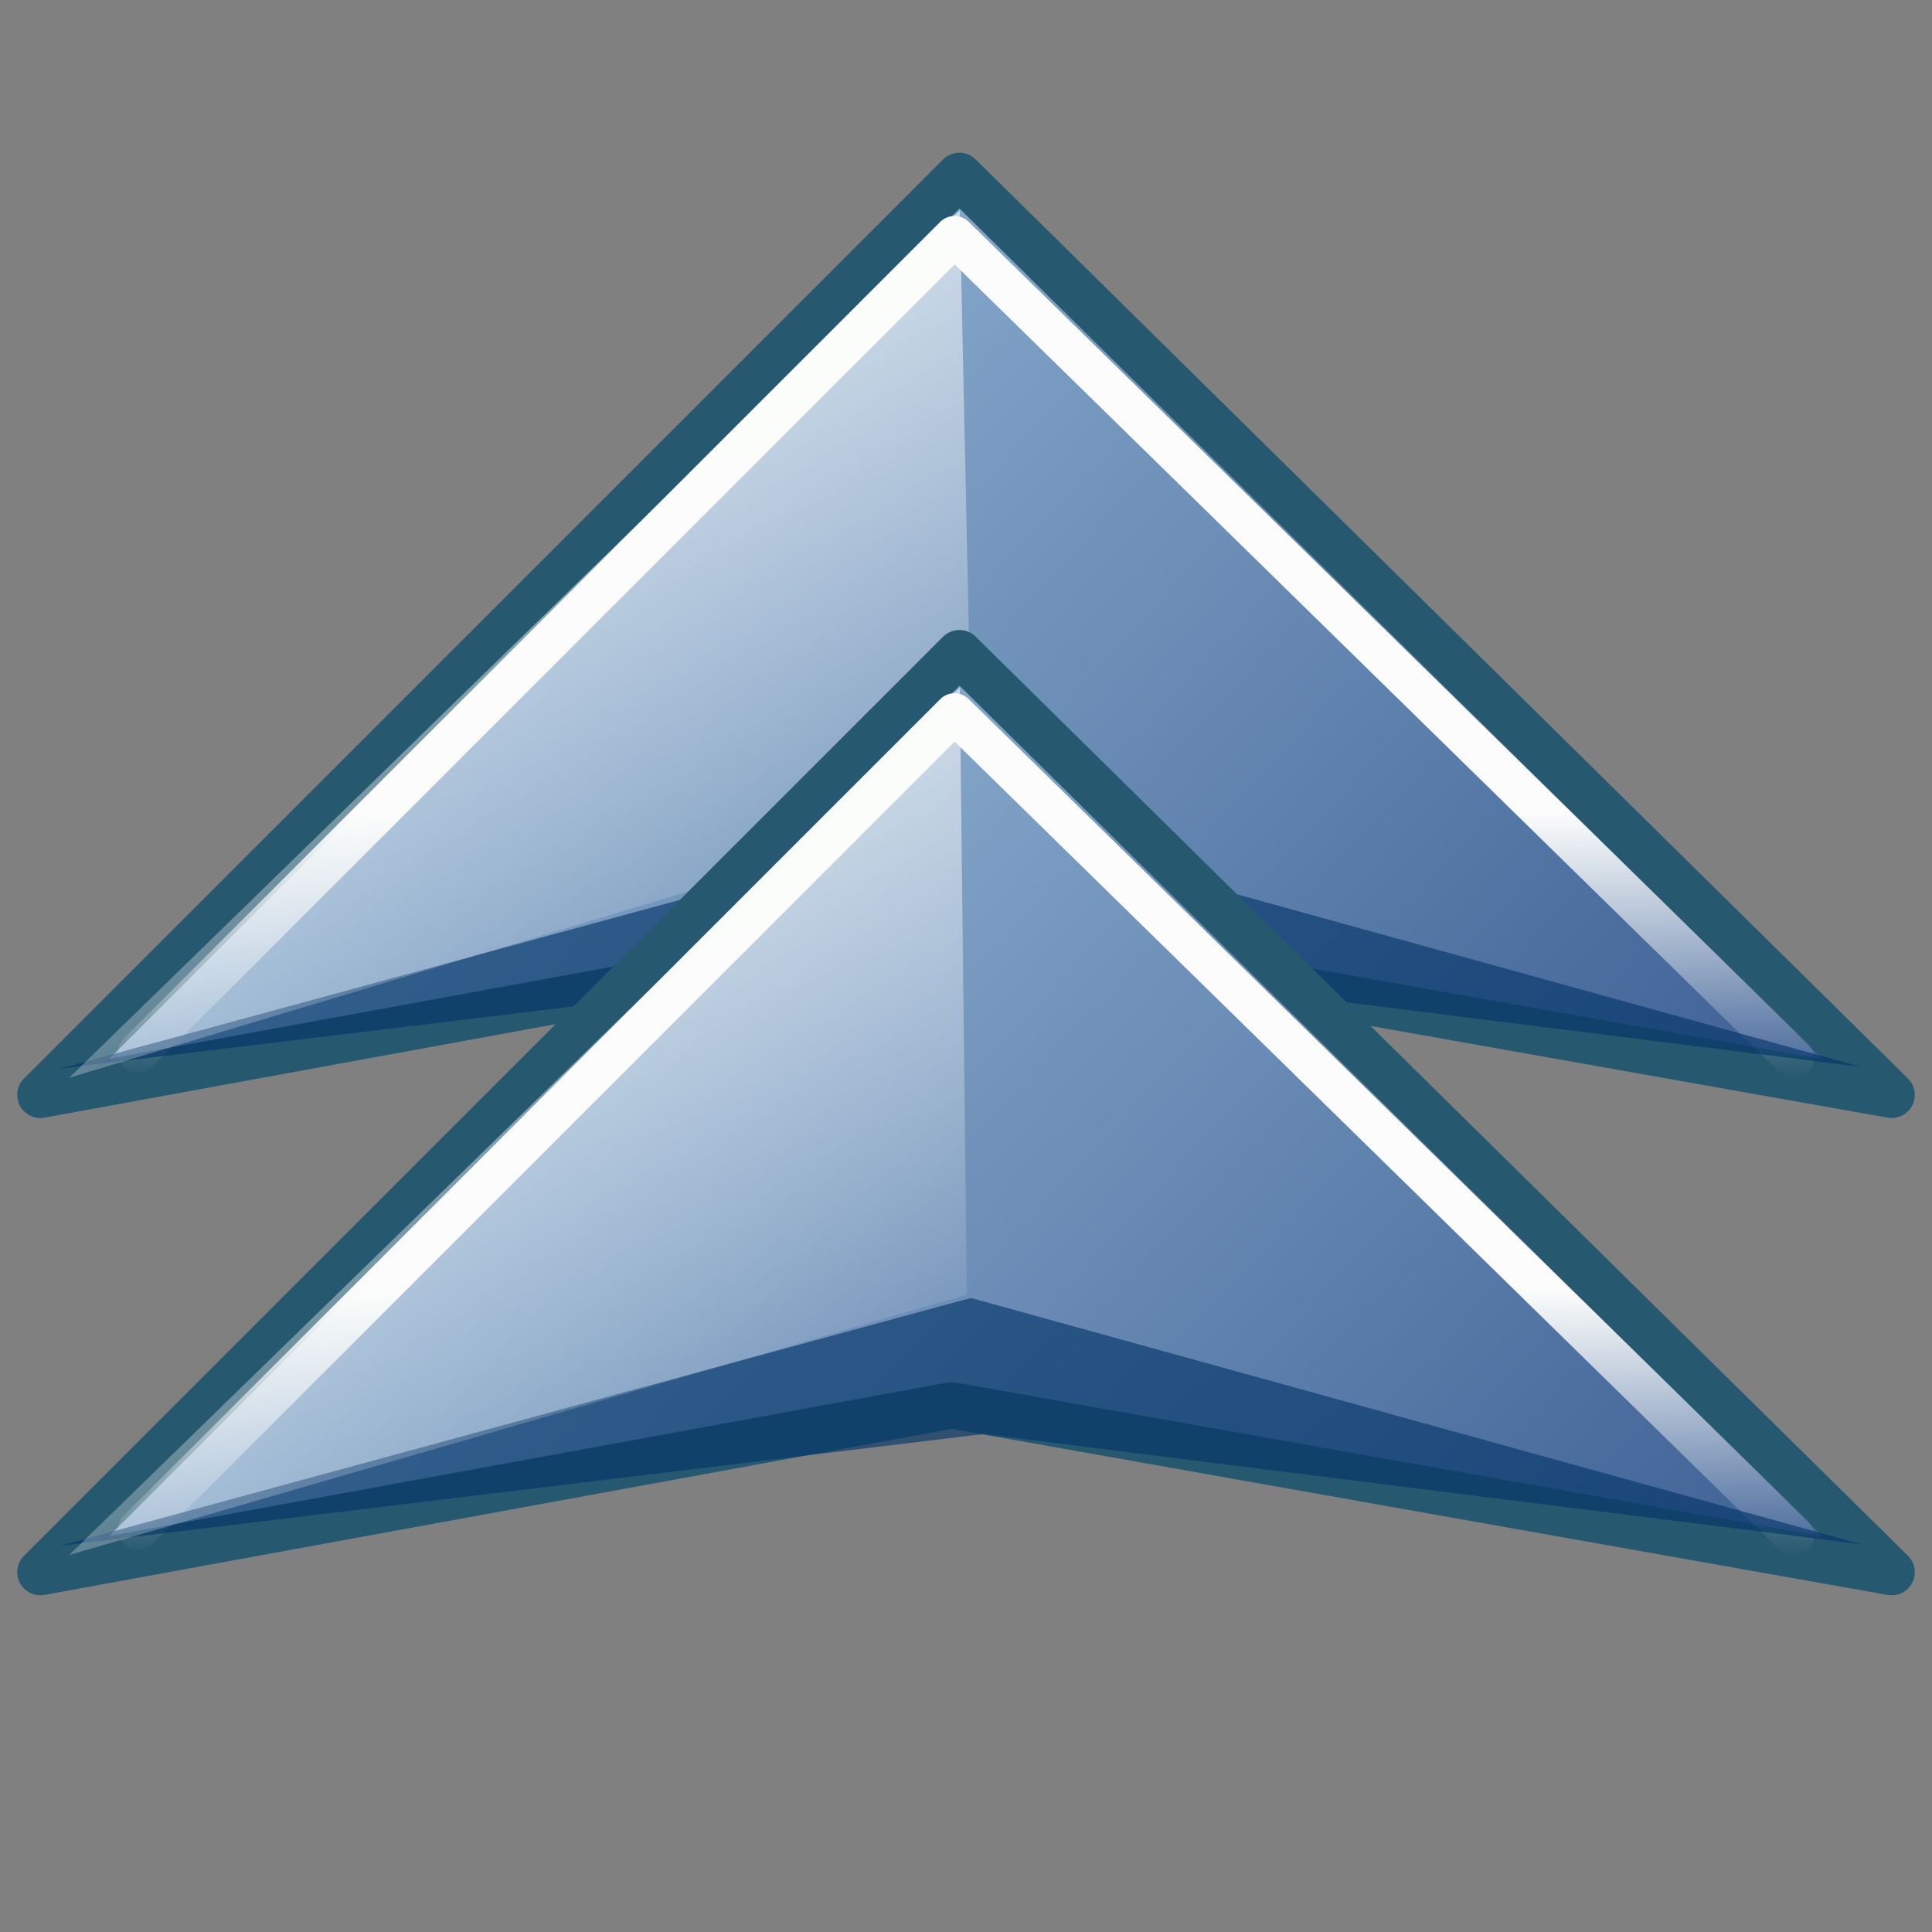 <?xml version="1.0" encoding="UTF-8" standalone="no"?>
<!-- Created with Inkscape (http://www.inkscape.org/) -->
<svg
   xmlns:dc="http://purl.org/dc/elements/1.1/"
   xmlns:cc="http://creativecommons.org/ns#"
   xmlns:rdf="http://www.w3.org/1999/02/22-rdf-syntax-ns#"
   xmlns:svg="http://www.w3.org/2000/svg"
   xmlns="http://www.w3.org/2000/svg"
   xmlns:xlink="http://www.w3.org/1999/xlink"
   xmlns:sodipodi="http://sodipodi.sourceforge.net/DTD/sodipodi-0.dtd"
   xmlns:inkscape="http://www.inkscape.org/namespaces/inkscape"
   width="48px"
   height="48px"
   id="svg2178"
   sodipodi:version="0.32"
   inkscape:version="0.46"
   sodipodi:docname="go-top.svg"
   sodipodi:docbase="/home/pawel/Desktop/Projekty/IKONY/alpha1/scalable/actions"
   inkscape:output_extension="org.inkscape.output.svg.inkscape">
  <rect width="100%" height="100%" fill="#808080" stroke="none"/>
  <defs
     id="defs2180">
    <inkscape:perspective
       sodipodi:type="inkscape:persp3d"
       inkscape:vp_x="0 : 24 : 1"
       inkscape:vp_y="0 : 1000 : 0"
       inkscape:vp_z="48 : 24 : 1"
       inkscape:persp3d-origin="24 : 16 : 1"
       id="perspective36" />
    <linearGradient
       inkscape:collect="always"
       id="linearGradient3164">
      <stop
         style="stop-color:#fbfcfb;stop-opacity:1;"
         offset="0"
         id="stop3166" />
      <stop
         style="stop-color:#fbfcfb;stop-opacity:0;"
         offset="1"
         id="stop3168" />
    </linearGradient>
    <linearGradient
       inkscape:collect="always"
       xlink:href="#linearGradient3164"
       id="linearGradient3170"
       x1="-4.354"
       y1="15.012"
       x2="19.491"
       y2="27.155"
       gradientUnits="userSpaceOnUse" />
    <linearGradient
       inkscape:collect="always"
       id="linearGradient3133">
      <stop
         style="stop-color:#fbfcfb;stop-opacity:1;"
         offset="0"
         id="stop3135" />
      <stop
         style="stop-color:#fbfcfb;stop-opacity:0;"
         offset="1"
         id="stop3137" />
    </linearGradient>
    <linearGradient
       inkscape:collect="always"
       xlink:href="#linearGradient3133"
       id="linearGradient3139"
       x1="17.357"
       y1="24.071"
       x2="23.929"
       y2="24.071"
       gradientUnits="userSpaceOnUse"
       gradientTransform="translate(0.286,0)" />
    <linearGradient
       id="linearGradient3149">
      <stop
         style="stop-color:#0e9407;stop-opacity:1;"
         offset="0"
         id="stop3151" />
      <stop
         style="stop-color:#0e6f07;stop-opacity:1;"
         offset="1"
         id="stop3153" />
    </linearGradient>
    <linearGradient
       id="linearGradient3141">
      <stop
         style="stop-color:#88aacc;stop-opacity:1;"
         offset="0"
         id="stop3143" />
      <stop
         style="stop-color:#446699;stop-opacity:1;"
         offset="1"
         id="stop3145" />
    </linearGradient>
    <linearGradient
       inkscape:collect="always"
       xlink:href="#linearGradient3141"
       id="linearGradient3147"
       x1="18.643"
       y1="6.071"
       x2="38.958"
       y2="27.786"
       gradientUnits="userSpaceOnUse" />
    <linearGradient
       inkscape:collect="always"
       xlink:href="#linearGradient3141"
       id="linearGradient3248"
       gradientUnits="userSpaceOnUse"
       x1="18.643"
       y1="6.071"
       x2="38.958"
       y2="27.786" />
    <linearGradient
       inkscape:collect="always"
       xlink:href="#linearGradient3133"
       id="linearGradient3250"
       gradientUnits="userSpaceOnUse"
       gradientTransform="translate(0.286,0)"
       x1="17.357"
       y1="24.071"
       x2="23.929"
       y2="24.071" />
    <linearGradient
       inkscape:collect="always"
       xlink:href="#linearGradient3164"
       id="linearGradient3252"
       gradientUnits="userSpaceOnUse"
       x1="-4.354"
       y1="15.012"
       x2="19.491"
       y2="27.155" />
    <linearGradient
       inkscape:collect="always"
       xlink:href="#linearGradient3141"
       id="linearGradient3189"
       gradientUnits="userSpaceOnUse"
       x1="18.643"
       y1="6.071"
       x2="38.958"
       y2="27.786" />
    <linearGradient
       inkscape:collect="always"
       xlink:href="#linearGradient3133"
       id="linearGradient3191"
       gradientUnits="userSpaceOnUse"
       gradientTransform="translate(0.286,0)"
       x1="17.357"
       y1="24.071"
       x2="23.929"
       y2="24.071" />
    <linearGradient
       inkscape:collect="always"
       xlink:href="#linearGradient3164"
       id="linearGradient3193"
       gradientUnits="userSpaceOnUse"
       x1="-4.354"
       y1="15.012"
       x2="19.491"
       y2="27.155" />
    <linearGradient
       inkscape:collect="always"
       xlink:href="#linearGradient3164"
       id="linearGradient3196"
       gradientUnits="userSpaceOnUse"
       x1="-4.354"
       y1="15.012"
       x2="19.491"
       y2="27.155"
       gradientTransform="matrix(0,1,-1,0,48.071,14.438)" />
    <linearGradient
       inkscape:collect="always"
       xlink:href="#linearGradient3133"
       id="linearGradient3200"
       gradientUnits="userSpaceOnUse"
       gradientTransform="matrix(0,1,-1,0,48.071,14.723)"
       x1="17.357"
       y1="24.071"
       x2="23.929"
       y2="24.071" />
    <linearGradient
       inkscape:collect="always"
       xlink:href="#linearGradient3141"
       id="linearGradient3203"
       gradientUnits="userSpaceOnUse"
       x1="18.643"
       y1="6.071"
       x2="38.958"
       y2="27.786"
       gradientTransform="matrix(0,1,-1,0,48.071,14.438)" />
    <linearGradient
       inkscape:collect="always"
       xlink:href="#linearGradient3141"
       id="linearGradient3205"
       gradientUnits="userSpaceOnUse"
       x1="18.643"
       y1="6.071"
       x2="38.958"
       y2="27.786" />
    <linearGradient
       inkscape:collect="always"
       xlink:href="#linearGradient3133"
       id="linearGradient3207"
       gradientUnits="userSpaceOnUse"
       gradientTransform="translate(0.286,0)"
       x1="17.357"
       y1="24.071"
       x2="23.929"
       y2="24.071" />
    <linearGradient
       inkscape:collect="always"
       xlink:href="#linearGradient3164"
       id="linearGradient3209"
       gradientUnits="userSpaceOnUse"
       x1="-4.354"
       y1="15.012"
       x2="19.491"
       y2="27.155" />
    <linearGradient
       inkscape:collect="always"
       xlink:href="#linearGradient3164"
       id="linearGradient3212"
       gradientUnits="userSpaceOnUse"
       x1="-4.354"
       y1="15.012"
       x2="19.491"
       y2="27.155"
       gradientTransform="matrix(0,1,-1,0,48.071,2.58)" />
    <linearGradient
       inkscape:collect="always"
       xlink:href="#linearGradient3133"
       id="linearGradient3216"
       gradientUnits="userSpaceOnUse"
       gradientTransform="matrix(0,1,-1,0,48.071,2.866)"
       x1="17.357"
       y1="24.071"
       x2="23.929"
       y2="24.071" />
    <linearGradient
       inkscape:collect="always"
       xlink:href="#linearGradient3141"
       id="linearGradient3219"
       gradientUnits="userSpaceOnUse"
       x1="18.643"
       y1="6.071"
       x2="38.958"
       y2="27.786"
       gradientTransform="matrix(0,1,-1,0,48.071,2.58)" />
    <linearGradient
       inkscape:collect="always"
       xlink:href="#linearGradient3141"
       id="linearGradient3231"
       gradientUnits="userSpaceOnUse"
       gradientTransform="matrix(0,1,-1,0,48.071,2.58)"
       x1="18.643"
       y1="6.071"
       x2="38.958"
       y2="27.786" />
    <linearGradient
       inkscape:collect="always"
       xlink:href="#linearGradient3133"
       id="linearGradient3233"
       gradientUnits="userSpaceOnUse"
       gradientTransform="matrix(0,1,-1,0,48.071,2.866)"
       x1="17.357"
       y1="24.071"
       x2="23.929"
       y2="24.071" />
    <linearGradient
       inkscape:collect="always"
       xlink:href="#linearGradient3164"
       id="linearGradient3235"
       gradientUnits="userSpaceOnUse"
       gradientTransform="matrix(0,1,-1,0,48.071,2.58)"
       x1="-4.354"
       y1="15.012"
       x2="19.491"
       y2="27.155" />
    <linearGradient
       inkscape:collect="always"
       xlink:href="#linearGradient3141"
       id="linearGradient3237"
       gradientUnits="userSpaceOnUse"
       gradientTransform="matrix(0,1,-1,0,48.071,14.438)"
       x1="18.643"
       y1="6.071"
       x2="38.958"
       y2="27.786" />
    <linearGradient
       inkscape:collect="always"
       xlink:href="#linearGradient3133"
       id="linearGradient3239"
       gradientUnits="userSpaceOnUse"
       gradientTransform="matrix(0,1,-1,0,48.071,14.723)"
       x1="17.357"
       y1="24.071"
       x2="23.929"
       y2="24.071" />
    <linearGradient
       inkscape:collect="always"
       xlink:href="#linearGradient3164"
       id="linearGradient3241"
       gradientUnits="userSpaceOnUse"
       gradientTransform="matrix(0,1,-1,0,48.071,14.438)"
       x1="-4.354"
       y1="15.012"
       x2="19.491"
       y2="27.155" />
  </defs>
  <sodipodi:namedview
     id="base"
     pagecolor="#ffffff"
     bordercolor="#666666"
     borderopacity="1.0"
     inkscape:pageopacity="0.0"
     inkscape:pageshadow="2"
     inkscape:zoom="14.541667"
     inkscape:cx="24"
     inkscape:cy="24.034384"
     inkscape:current-layer="layer1"
     showgrid="true"
     inkscape:grid-bbox="true"
     inkscape:document-units="px"
     inkscape:window-width="1398"
     inkscape:window-height="958"
     inkscape:window-x="0"
     inkscape:window-y="27" />
  <g
     id="layer1"
     inkscape:label="Layer 1"
     inkscape:groupmode="layer">
    <g
       id="g3221"
       transform="matrix(-1,0,0,1,48,0)">
      <path
         sodipodi:nodetypes="ccccc"
         id="rect2157"
         d="M 24.164,4.37 L 46.997,27.202 L 24.357,23.059 L 1.003,27.202 L 24.164,4.37 z"
         style="fill:url(#linearGradient3231);fill-opacity:1;fill-rule:evenodd;stroke:#26586f;stroke-width:1.15;stroke-linecap:round;stroke-linejoin:round;stroke-miterlimit:4;stroke-dasharray:none;stroke-dashoffset:0;stroke-opacity:1" />
      <path
         id="path3131"
         d="M 3.429,26.295 L 24.286,5.866 L 44.571,26.152"
         style="fill:none;fill-opacity:0.75;fill-rule:evenodd;stroke:url(#linearGradient3233);stroke-width:1px;stroke-linecap:round;stroke-linejoin:round;stroke-opacity:1" />
      <path
         sodipodi:nodetypes="ccccc"
         id="path3157"
         d="M 46.5,26.546 L 23.563,23.77 L 1.757,26.509 L 23.879,20.39 L 46.5,26.546 z"
         style="fill:#003366;fill-opacity:0.616;fill-rule:evenodd;stroke:none;stroke-width:1.15;stroke-linecap:round;stroke-linejoin:round;stroke-miterlimit:4;stroke-dasharray:none;stroke-dashoffset:0;stroke-opacity:1" />
      <path
         sodipodi:nodetypes="cccc"
         id="path3159"
         d="M 24.154,5.227 L 46.282,26.777 L 23.836,20.024 L 24.154,5.227 z"
         style="fill:url(#linearGradient3235);fill-opacity:1;fill-rule:evenodd;stroke:none;stroke-width:1.15;stroke-linecap:round;stroke-linejoin:round;stroke-miterlimit:4;stroke-dasharray:none;stroke-dashoffset:0;stroke-opacity:1" />
      <path
         sodipodi:nodetypes="ccccc"
         id="path3240"
         d="M 24.164,16.227 L 46.997,39.059 L 24.357,34.916 L 1.003,39.059 L 24.164,16.227 z"
         style="fill:url(#linearGradient3237);fill-opacity:1;fill-rule:evenodd;stroke:#26586f;stroke-width:1.15;stroke-linecap:round;stroke-linejoin:round;stroke-miterlimit:4;stroke-dasharray:none;stroke-dashoffset:0;stroke-opacity:1" />
      <path
         id="path3242"
         d="M 3.429,38.152 L 24.286,17.723 L 44.571,38.009"
         style="fill:none;fill-opacity:0.75;fill-rule:evenodd;stroke:url(#linearGradient3239);stroke-width:1px;stroke-linecap:round;stroke-linejoin:round;stroke-opacity:1" />
      <path
         sodipodi:nodetypes="ccccc"
         id="path3244"
         d="M 46.5,38.403 L 23.563,35.628 L 1.757,38.366 L 23.879,32.247 L 46.5,38.403 z"
         style="fill:#003366;fill-opacity:0.616;fill-rule:evenodd;stroke:none;stroke-width:1.15;stroke-linecap:round;stroke-linejoin:round;stroke-miterlimit:4;stroke-dasharray:none;stroke-dashoffset:0;stroke-opacity:1" />
      <path
         sodipodi:nodetypes="cccc"
         id="path3246"
         d="M 24.154,17.084 L 46.282,38.634 L 23.979,32.166 L 24.154,17.084 z"
         style="fill:url(#linearGradient3241);fill-opacity:1;fill-rule:evenodd;stroke:none;stroke-width:1.15;stroke-linecap:round;stroke-linejoin:round;stroke-miterlimit:4;stroke-dasharray:none;stroke-dashoffset:0;stroke-opacity:1" />
    </g>
  </g>
</svg>
